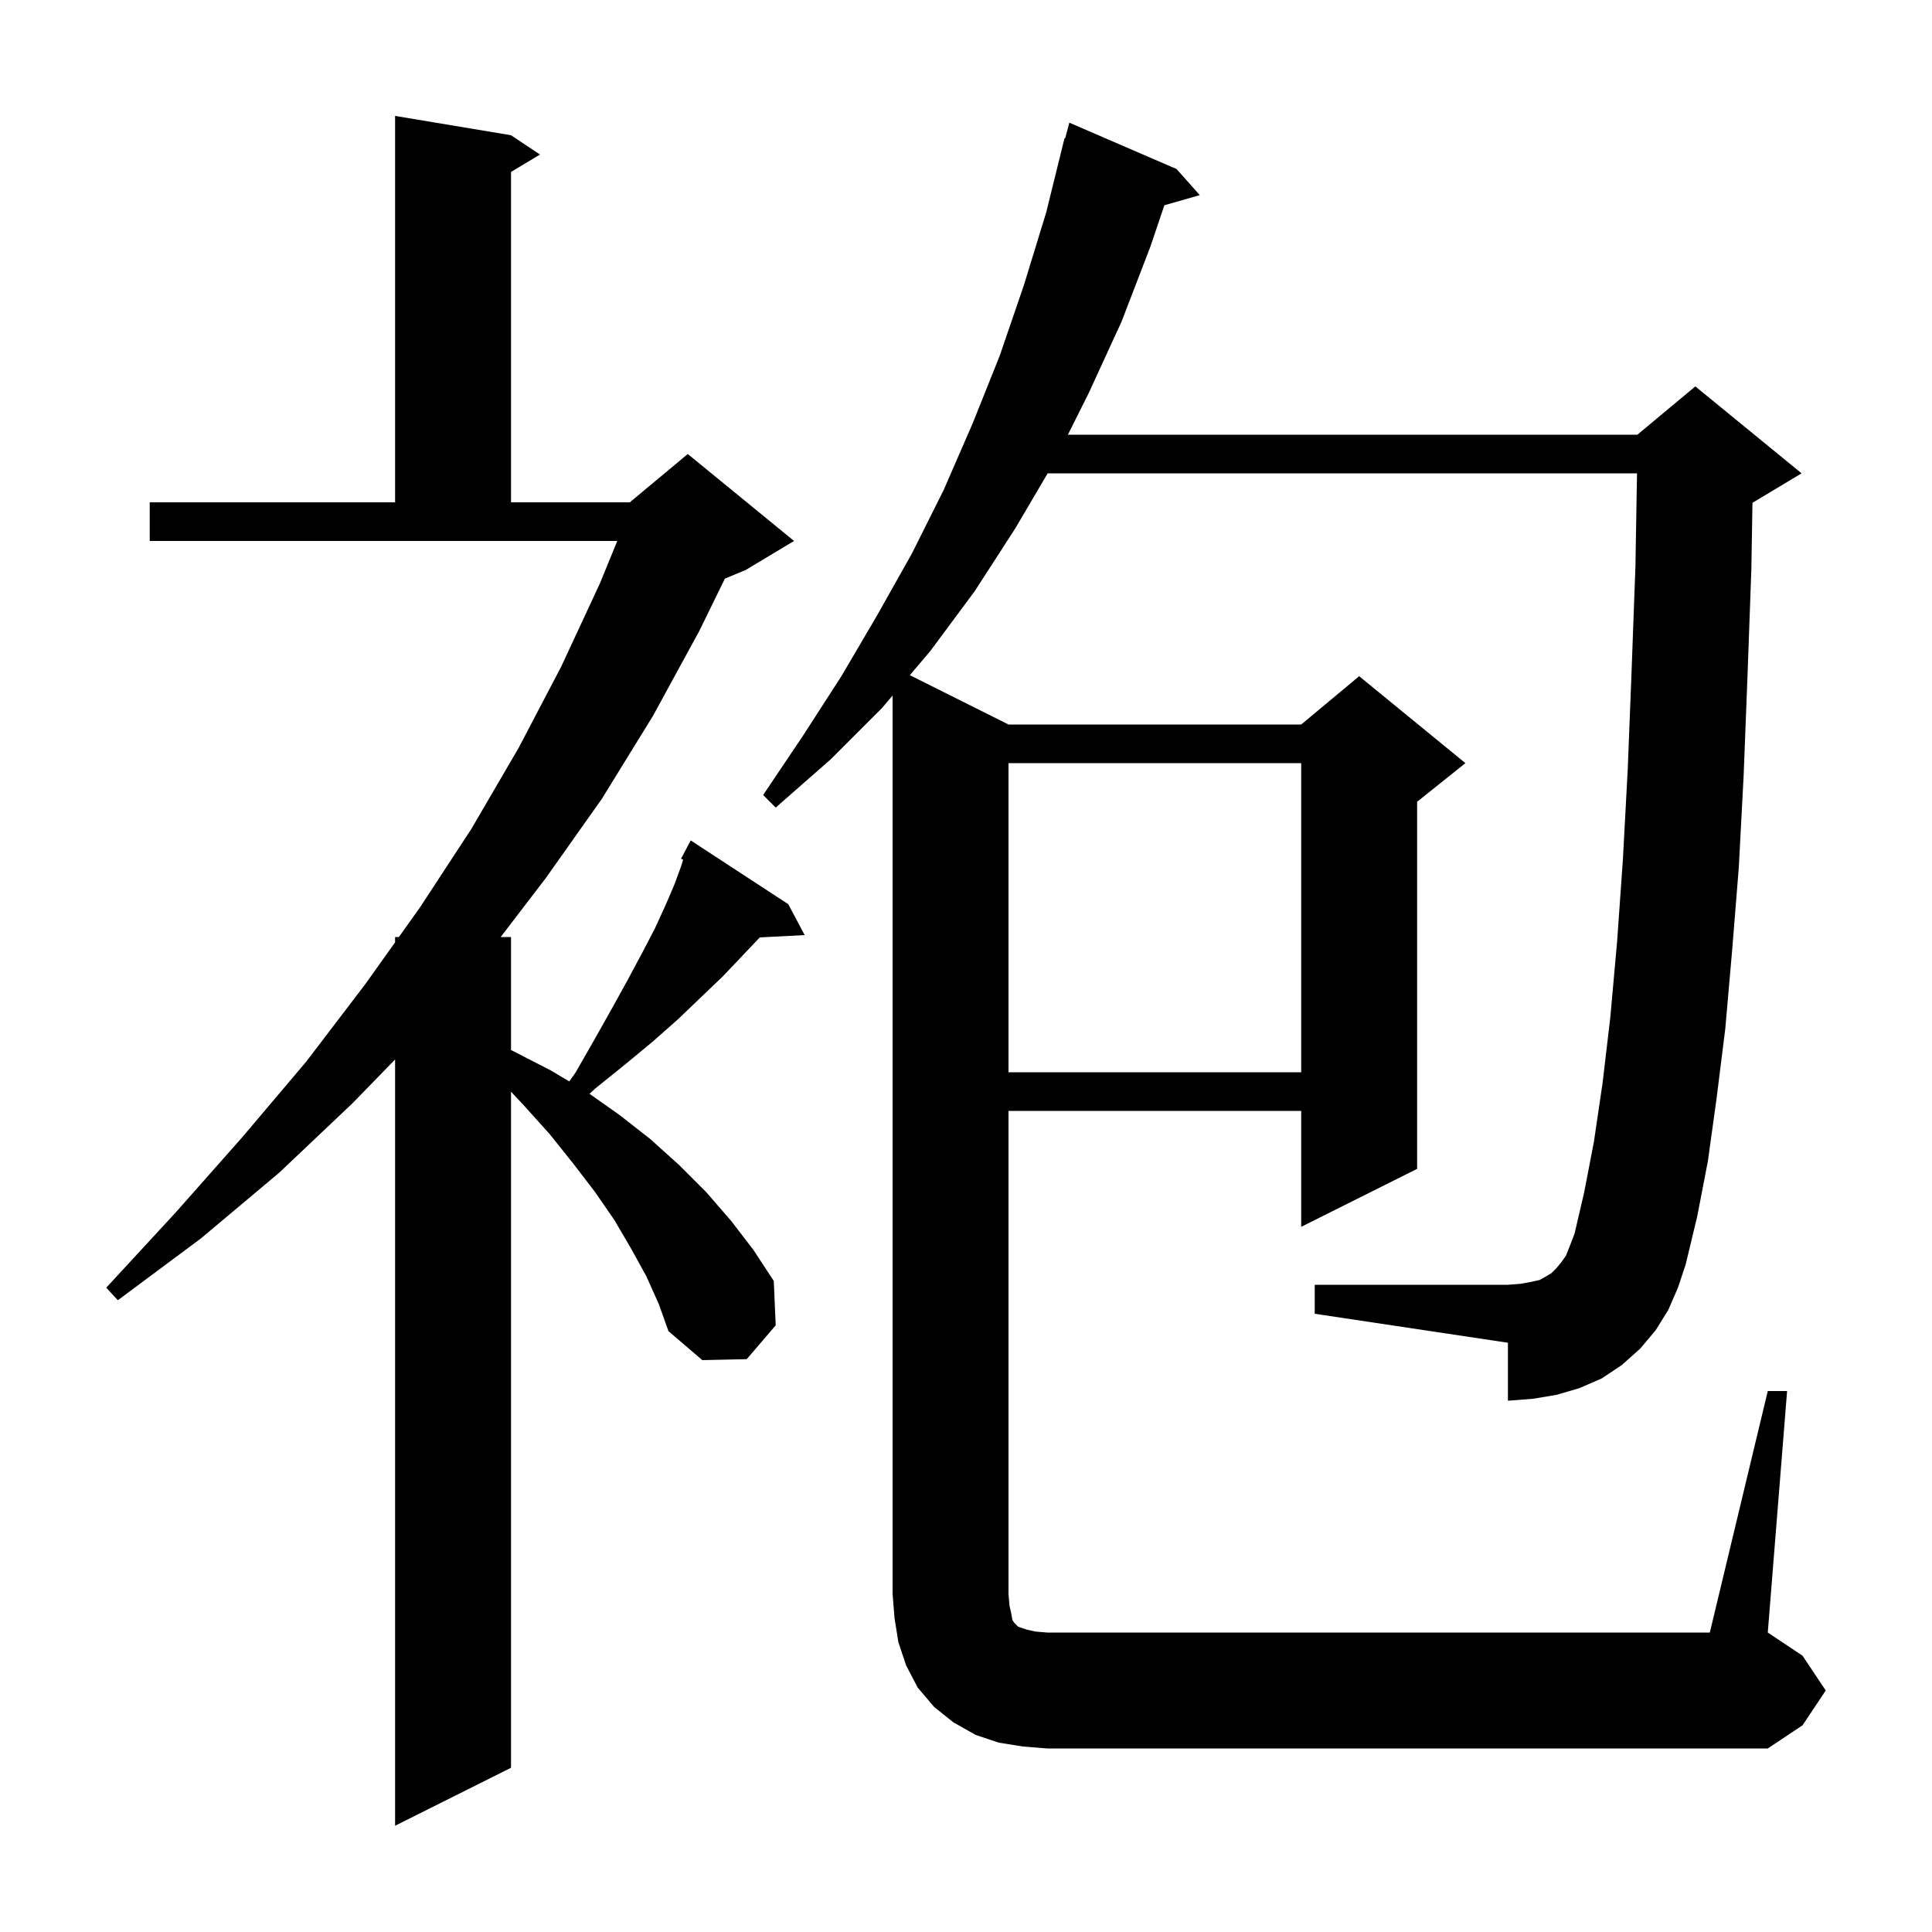 <svg xmlns="http://www.w3.org/2000/svg" xmlns:xlink="http://www.w3.org/1999/xlink" version="1.1" baseProfile="full" viewBox="0 0 200 200" width="200" height="200">
<g fill="black">
<path d="M 66.9 132.1 L 65.3 129.2 L 63.6 126.3 L 61.6 123.4 L 59.3 120.4 L 56.9 117.4 L 54.2 114.4 L 52.9 113.01 L 52.9 183.0 L 40.9 189.0 L 40.9 109.678 L 36.5 114.2 L 28.9 121.4 L 20.8 128.2 L 12.2 134.6 L 11.0 133.3 L 18.2 125.5 L 25.1 117.7 L 31.7 109.9 L 37.8 101.9 L 40.9 97.549 L 40.9 97.0 L 41.291 97.0 L 43.5 93.9 L 48.8 85.8 L 53.7 77.4 L 58.1 69.0 L 62.1 60.4 L 63.9 56.0 L 15.5 56.0 L 15.5 52.0 L 40.9 52.0 L 40.9 12.0 L 52.9 14.0 L 55.9 16.0 L 52.9 17.8 L 52.9 52.0 L 65.2 52.0 L 71.2 47.0 L 82.2 56.0 L 77.2 59.0 L 75.04 59.9 L 72.4 65.3 L 67.6 74.1 L 62.3 82.7 L 56.5 90.9 L 51.831 97.0 L 52.9 97.0 L 52.9 108.702 L 53.1 108.8 L 57.0 110.8 L 58.931 111.948 L 59.6 111.0 L 61.6 107.5 L 63.4 104.3 L 65.0 101.4 L 66.5 98.6 L 67.8 96.1 L 68.9 93.7 L 69.8 91.6 L 70.5 89.7 L 70.721 88.993 L 70.5 88.9 L 71.5 87.0 L 81.6 93.6 L 83.3 96.8 L 78.651 97.04 L 78.5 97.2 L 76.7 99.1 L 74.8 101.1 L 72.6 103.2 L 70.2 105.5 L 67.6 107.8 L 64.7 110.2 L 61.6 112.7 L 61.029 113.233 L 64.1 115.4 L 67.3 117.9 L 70.3 120.6 L 73.1 123.4 L 75.7 126.4 L 78.0 129.4 L 80.1 132.6 L 80.3 137.2 L 77.3 140.7 L 72.7 140.8 L 69.2 137.8 L 68.2 135.0 Z M 183.0 144.0 L 185.0 144.0 L 183.0 169.0 L 186.6 171.4 L 189.0 175.0 L 186.6 178.6 L 183.0 181.0 L 108.4 181.0 L 105.9 180.8 L 103.4 180.4 L 101.0 179.6 L 98.7 178.3 L 96.7 176.7 L 95.0 174.7 L 93.8 172.4 L 93.0 170.0 L 92.6 167.5 L 92.4 165.0 L 92.4 72.002 L 91.3 73.3 L 86.0 78.6 L 80.3 83.6 L 79.0 82.3 L 83.1 76.2 L 87.1 70.0 L 90.8 63.7 L 94.4 57.3 L 97.7 50.7 L 100.7 43.8 L 103.5 36.8 L 106.0 29.5 L 108.3 22.0 L 110.2 14.3 L 110.264 14.318 L 110.7 12.7 L 121.8 17.5 L 124.2 20.2 L 120.535 21.247 L 119.1 25.5 L 116.1 33.3 L 112.7 40.7 L 110.55 45.0 L 169.5 45.0 L 175.5 40.0 L 186.5 49.0 L 181.5 52.0 L 181.415 52.035 L 181.3 58.9 L 180.9 70.0 L 180.5 80.3 L 180.0 89.8 L 179.3 98.5 L 178.6 106.5 L 177.7 113.7 L 176.8 120.2 L 175.7 125.9 L 174.5 130.9 L 173.7 133.3 L 172.7 135.6 L 171.4 137.7 L 169.8 139.6 L 167.9 141.3 L 165.8 142.7 L 163.5 143.7 L 161.1 144.4 L 158.7 144.8 L 156.1 145.0 L 156.1 139.0 L 136.1 136.0 L 136.1 133.0 L 156.1 133.0 L 157.4 132.9 L 158.5 132.7 L 159.4 132.5 L 160.1 132.1 L 160.6 131.8 L 161.1 131.3 L 161.6 130.7 L 162.1 130.0 L 162.5 129.0 L 163.0 127.7 L 164.0 123.4 L 165.0 118.2 L 165.9 112.1 L 166.7 105.3 L 167.4 97.5 L 168.0 89.0 L 168.5 79.7 L 168.9 69.5 L 169.3 58.6 L 169.464 49.0 L 108.453 49.0 L 105.1 54.7 L 100.9 61.2 L 96.3 67.4 L 94.187 69.893 L 104.4 75.0 L 134.7 75.0 L 140.7 70.0 L 151.7 79.0 L 146.7 83.0 L 146.7 121.0 L 134.7 127.0 L 134.7 115.0 L 104.4 115.0 L 104.4 165.0 L 104.5 166.2 L 104.7 167.1 L 104.8 167.7 L 105.0 168.0 L 105.4 168.4 L 106.3 168.7 L 107.2 168.9 L 108.4 169.0 L 177.0 169.0 Z M 104.4 79.0 L 104.4 111.0 L 134.7 111.0 L 134.7 79.0 Z " />
</g>
</svg>
